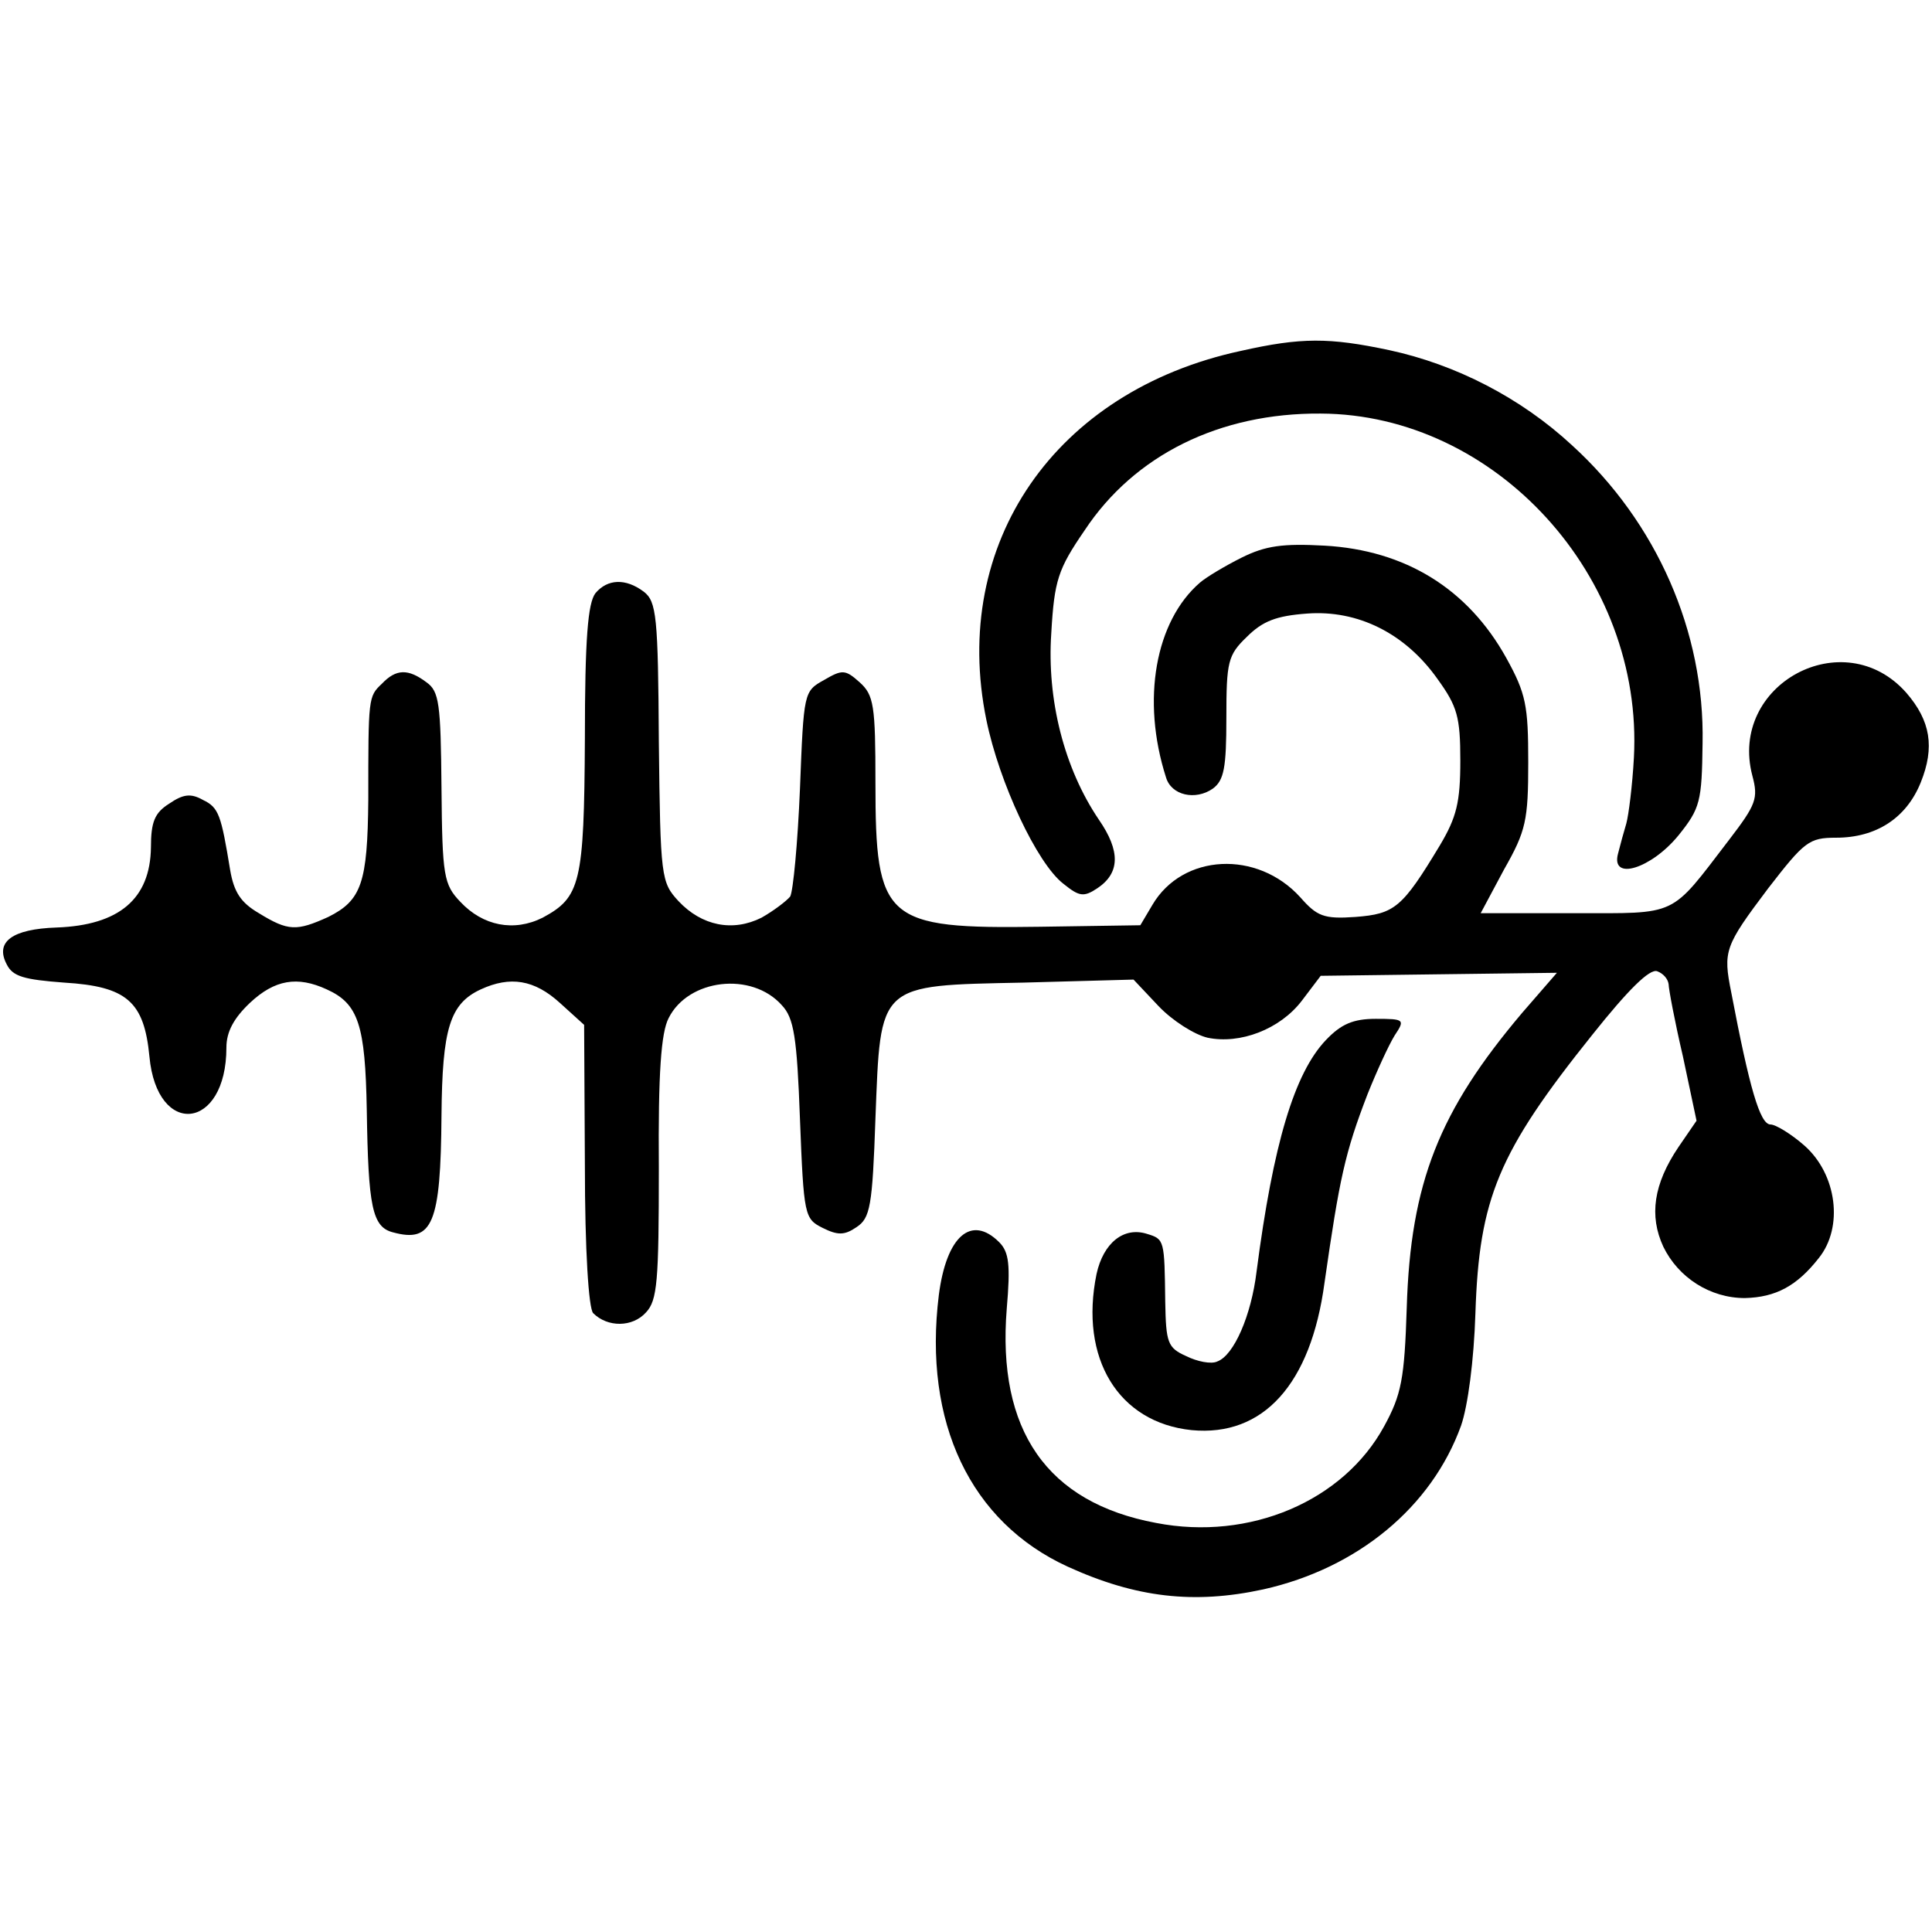 <?xml version="1.0" standalone="no"?>
<!DOCTYPE svg PUBLIC "-//W3C//DTD SVG 20010904//EN"
 "http://www.w3.org/TR/2001/REC-SVG-20010904/DTD/svg10.dtd">
<svg version="1.0" xmlns="http://www.w3.org/2000/svg"
 width="256pt" height="256pt" viewBox="0 0 256 256"
 preserveAspectRatio="xMidYMid meet">
<g transform="translate(0,256) scale(0.1,-0.1)"
fill="#000000" stroke="none">
<path d="M1644 2095 c-246 -53 -385 -255 -337 -489 17 -83 67 -190 102 -217
21 -17 27 -18 45 -6 30 20 31 49 2 91 -46 68 -69 159 -63 247 4 70 9 85 44
136 66 100 179 156 313 155 232 -1 428 -216 415 -456 -2 -37 -7 -76 -10 -87
-3 -10 -8 -28 -11 -40 -10 -37 44 -20 80 24 29 36 31 45 32 122 3 148 -61 293
-173 395 -68 63 -154 107 -242 126 -80 17 -117 17 -197 -1z"/>
<path d="M1645 1821 c-22 -11 -47 -26 -55 -33 -59 -51 -78 -155 -45 -258 7
-24 39 -31 62 -15 15 11 18 28 18 94 0 74 2 83 27 107 21 21 39 28 80 31 67 5
130 -26 173 -87 26 -36 30 -50 30 -108 0 -55 -5 -75 -27 -112 -50 -83 -60 -91
-112 -95 -42 -3 -51 1 -73 26 -57 63 -156 58 -196 -10 l-16 -27 -133 -2 c-206
-3 -218 8 -218 191 0 102 -2 116 -21 133 -19 17 -23 17 -47 3 -27 -15 -27 -16
-32 -144 -3 -72 -9 -136 -13 -143 -5 -6 -22 -19 -38 -28 -38 -19 -79 -11 -110
22 -23 25 -24 31 -26 211 -1 166 -3 186 -20 199 -24 18 -48 17 -64 -2 -10 -13
-14 -60 -14 -193 -1 -192 -6 -210 -56 -237 -38 -19 -79 -11 -109 21 -22 23
-24 34 -25 151 -1 112 -3 128 -20 140 -24 18 -40 18 -59 -2 -18 -17 -18 -18
-18 -154 -1 -110 -9 -133 -53 -155 -42 -19 -53 -19 -92 5 -24 14 -33 28 -38
57 -12 73 -15 83 -36 93 -16 9 -26 8 -45 -5 -19 -12 -24 -24 -24 -58 -1 -68
-42 -103 -125 -106 -59 -2 -82 -19 -66 -49 8 -16 23 -20 76 -24 83 -5 106 -25
113 -98 10 -108 102 -98 102 12 0 21 10 39 31 59 33 31 63 36 102 18 42 -19
51 -47 53 -160 2 -128 7 -155 35 -162 52 -14 63 11 64 155 1 115 11 148 52
167 39 18 71 13 105 -18 l32 -29 1 -186 c0 -113 5 -190 11 -196 19 -19 52 -19
70 1 15 16 17 41 17 191 -1 126 3 180 13 199 26 52 110 62 150 17 16 -17 20
-42 24 -151 5 -128 6 -132 30 -144 20 -10 29 -10 45 1 18 12 21 27 25 144 7
180 2 176 196 180 l146 4 33 -35 c19 -20 48 -38 65 -42 43 -9 96 11 125 49
l25 33 156 2 157 2 -46 -53 c-110 -130 -148 -225 -153 -391 -3 -94 -7 -115
-30 -157 -54 -99 -178 -152 -302 -128 -145 27 -211 123 -198 284 5 58 3 75
-10 88 -37 37 -70 8 -80 -70 -21 -169 42 -301 171 -360 90 -41 167 -50 259
-30 125 28 223 109 262 217 9 26 17 86 19 149 5 152 30 213 155 369 47 59 76
88 86 84 8 -3 14 -10 15 -17 0 -6 8 -49 19 -96 l18 -85 -24 -35 c-33 -49 -39
-91 -20 -132 20 -41 62 -68 108 -68 41 1 69 16 98 53 33 41 24 111 -19 149
-17 15 -38 28 -45 28 -14 0 -28 49 -52 175 -11 55 -9 61 49 138 48 62 54 67
90 67 53 0 93 26 112 73 19 47 13 82 -19 119 -83 94 -236 11 -204 -110 8 -30
5 -38 -31 -85 -79 -103 -66 -97 -205 -97 l-124 0 31 58 c29 51 32 65 32 142 0
75 -3 91 -29 138 -51 92 -134 143 -241 149 -55 3 -78 0 -110 -16z"/>
<path d="M1757 1182 c-42 -44 -70 -138 -92 -307 -7 -58 -30 -111 -52 -119 -8
-4 -27 0 -41 7 -25 11 -27 18 -28 72 -1 82 -1 83 -24 90 -31 10 -58 -12 -67
-53 -23 -112 29 -197 126 -207 95 -9 158 61 176 195 20 139 27 172 57 250 12
30 28 65 36 78 14 21 13 22 -25 22 -30 0 -46 -7 -66 -28z"/>
</g>
</svg>
